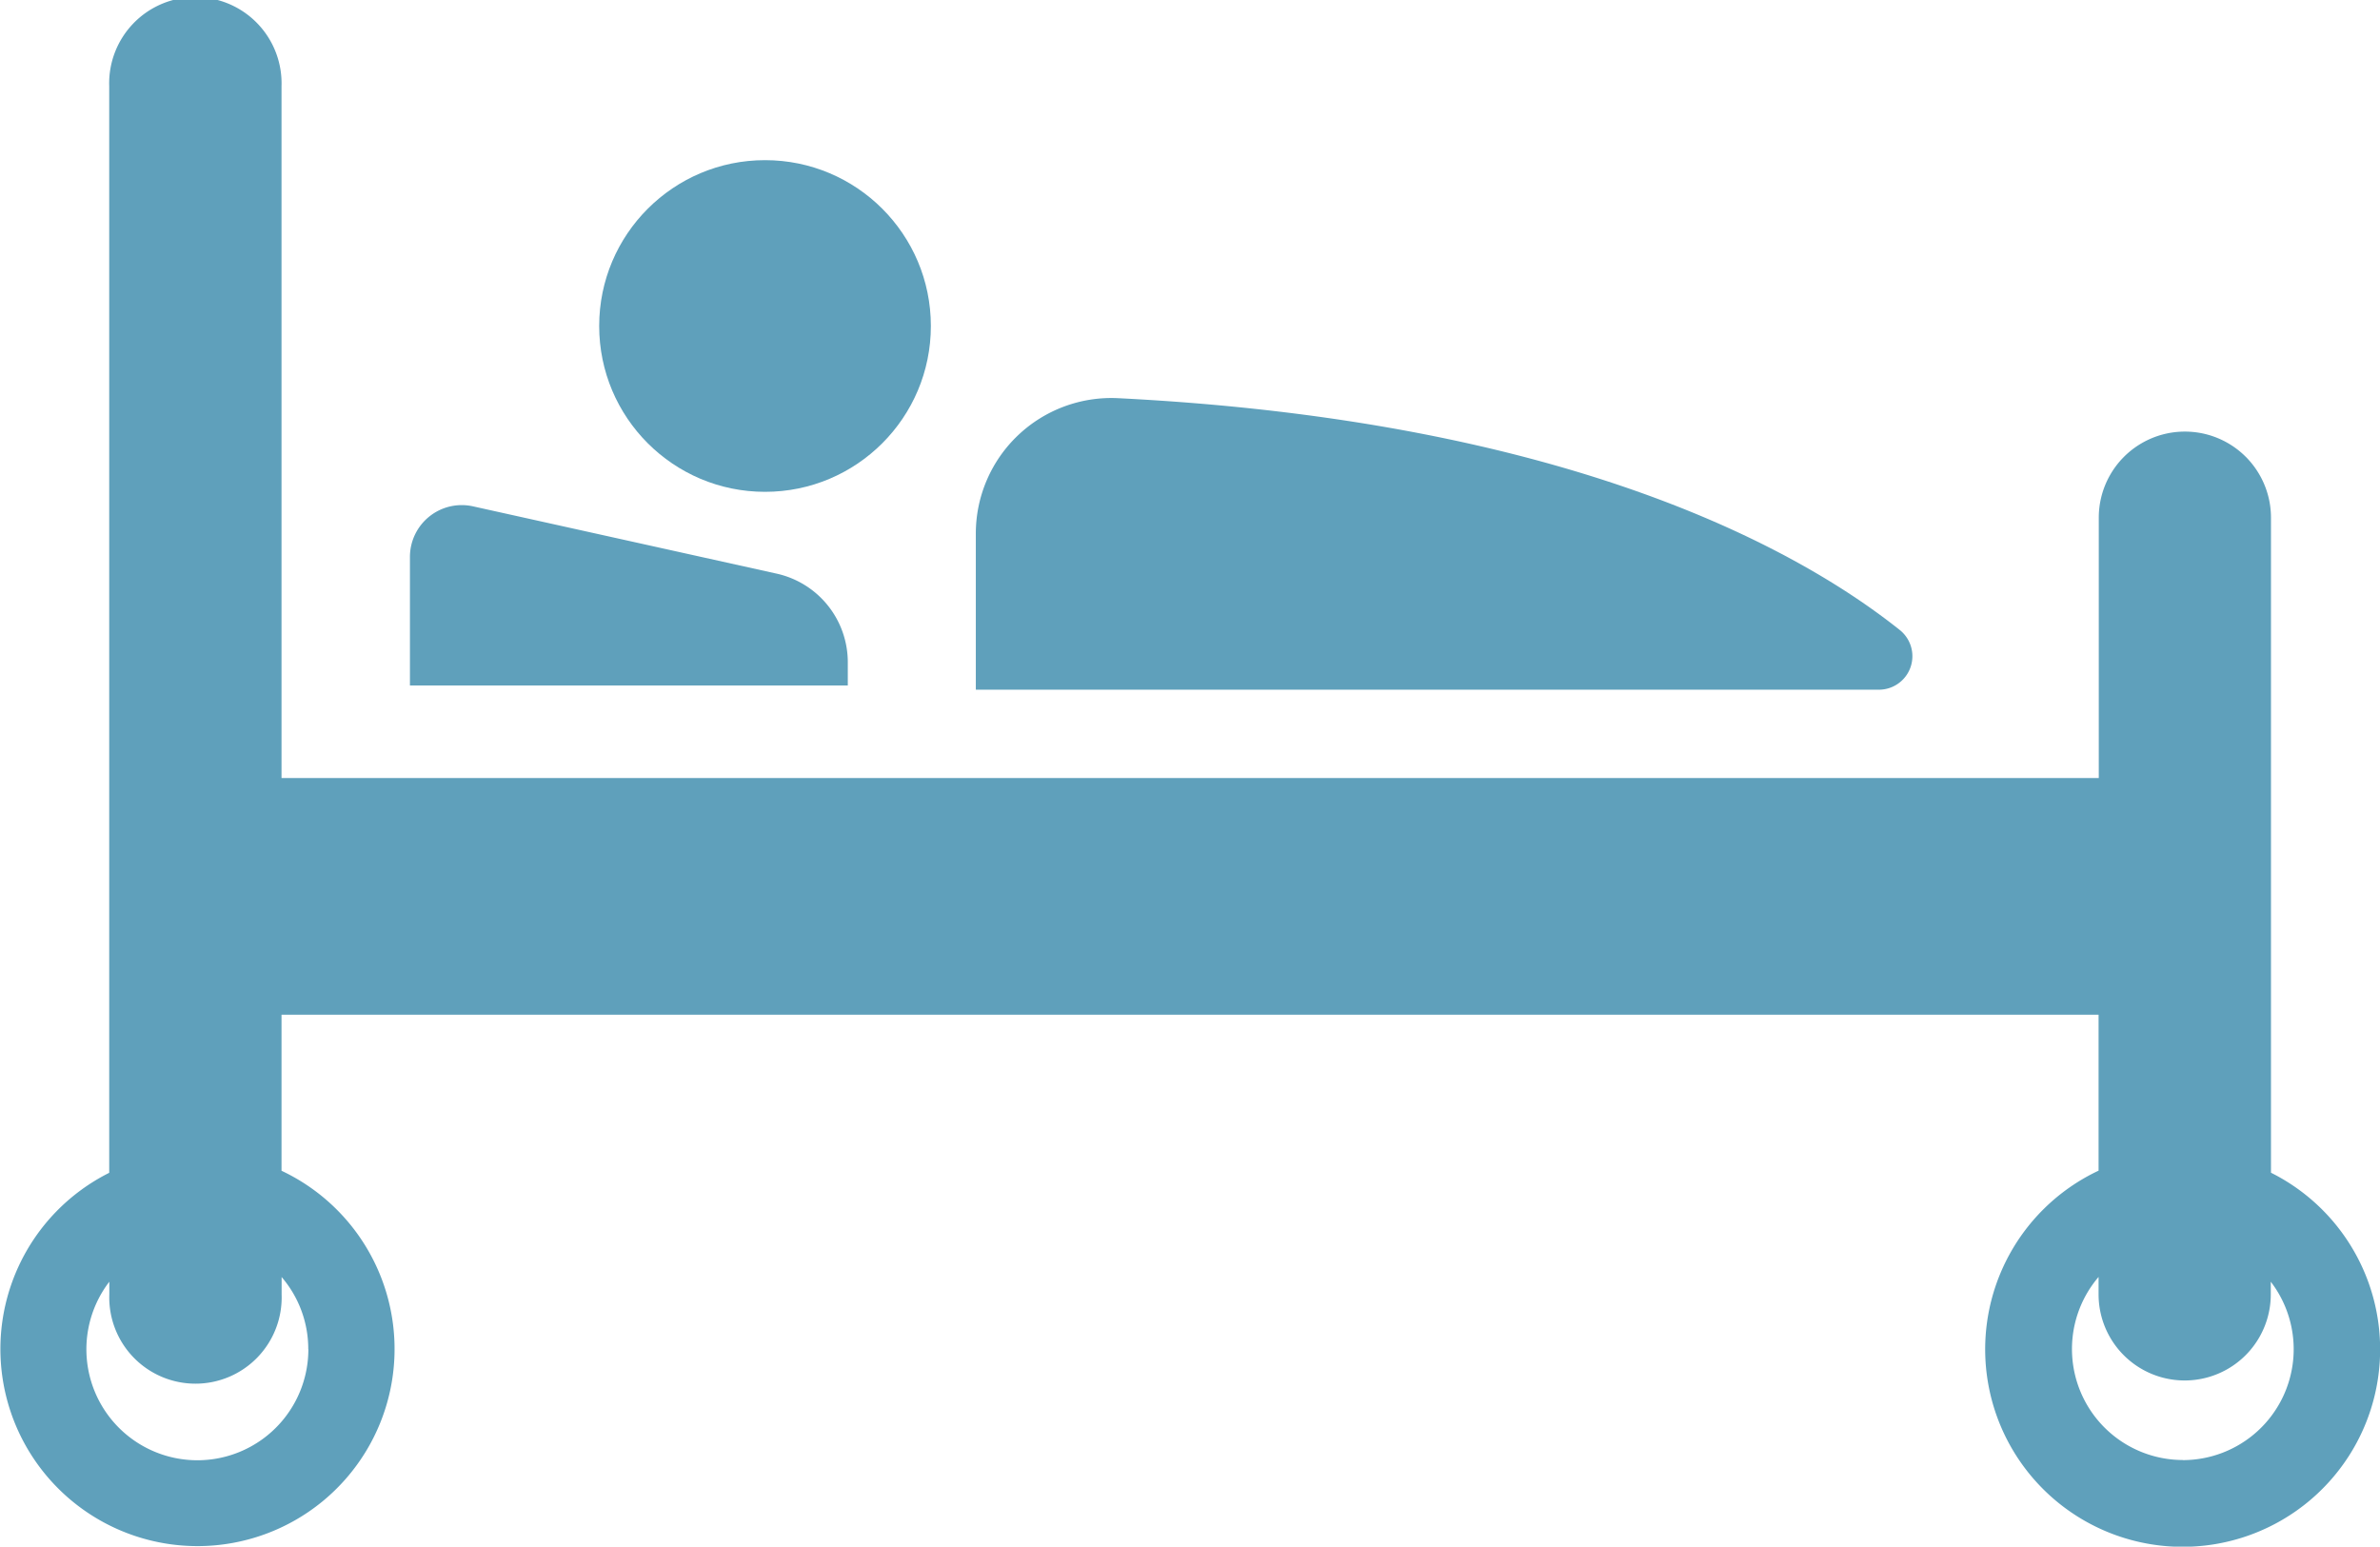 <svg xmlns="http://www.w3.org/2000/svg" width="24.297" height="15.789" viewBox="0 0 24.297 15.789">
  <g id="illness-on-bed" transform="translate(0 -5.557)">
    <g id="Group_2466" data-name="Group 2466" transform="translate(0 5.557)">
      <circle id="Ellipse_205" data-name="Ellipse 205" cx="1.693" cy="1.693" r="1.693" transform="translate(6.117 1.635)" fill="#5fa0bb"/>
      <path id="Path_1928" data-name="Path 1928" d="M14.466,10.867a1.384,1.384,0,0,0-1.453,1.381v1.595h9.22a.342.342,0,0,0,.213-.609C21.442,12.433,19.1,11.1,14.466,10.867Z" transform="translate(-3.051 -6.802)" fill="#5fa0bb"/>
      <path id="Path_1929" data-name="Path 1929" d="M9.936,13.89a.927.927,0,0,0-.727-.9l-3.1-.687a.529.529,0,0,0-.643.517v1.312H9.936Z" transform="translate(-1.281 -7.134)" fill="#5fa0bb"/>
      <path id="Path_1930" data-name="Path 1930" d="M23.184,17.53V10.842a.879.879,0,1,0-1.758,0V13.5H2.874V6.437a.88.88,0,1,0-1.759,0V17.53a2.012,2.012,0,1,0,1.759-.021V15.916h18.55v1.592a2.016,2.016,0,1,0,1.76.021Zm-20.036,1.8a1.133,1.133,0,1,1-2.032-.688v.131a.88.88,0,1,0,1.759,0v-.179A1.126,1.126,0,0,1,3.147,19.331Zm19.136,1.132a1.133,1.133,0,0,1-.86-1.869v.178a.879.879,0,1,0,1.758,0v-.129a1.132,1.132,0,0,1-.9,1.821Z" transform="translate(0 -5.557)" fill="#5fa0bb"/>
    </g>
  </g>
</svg>
